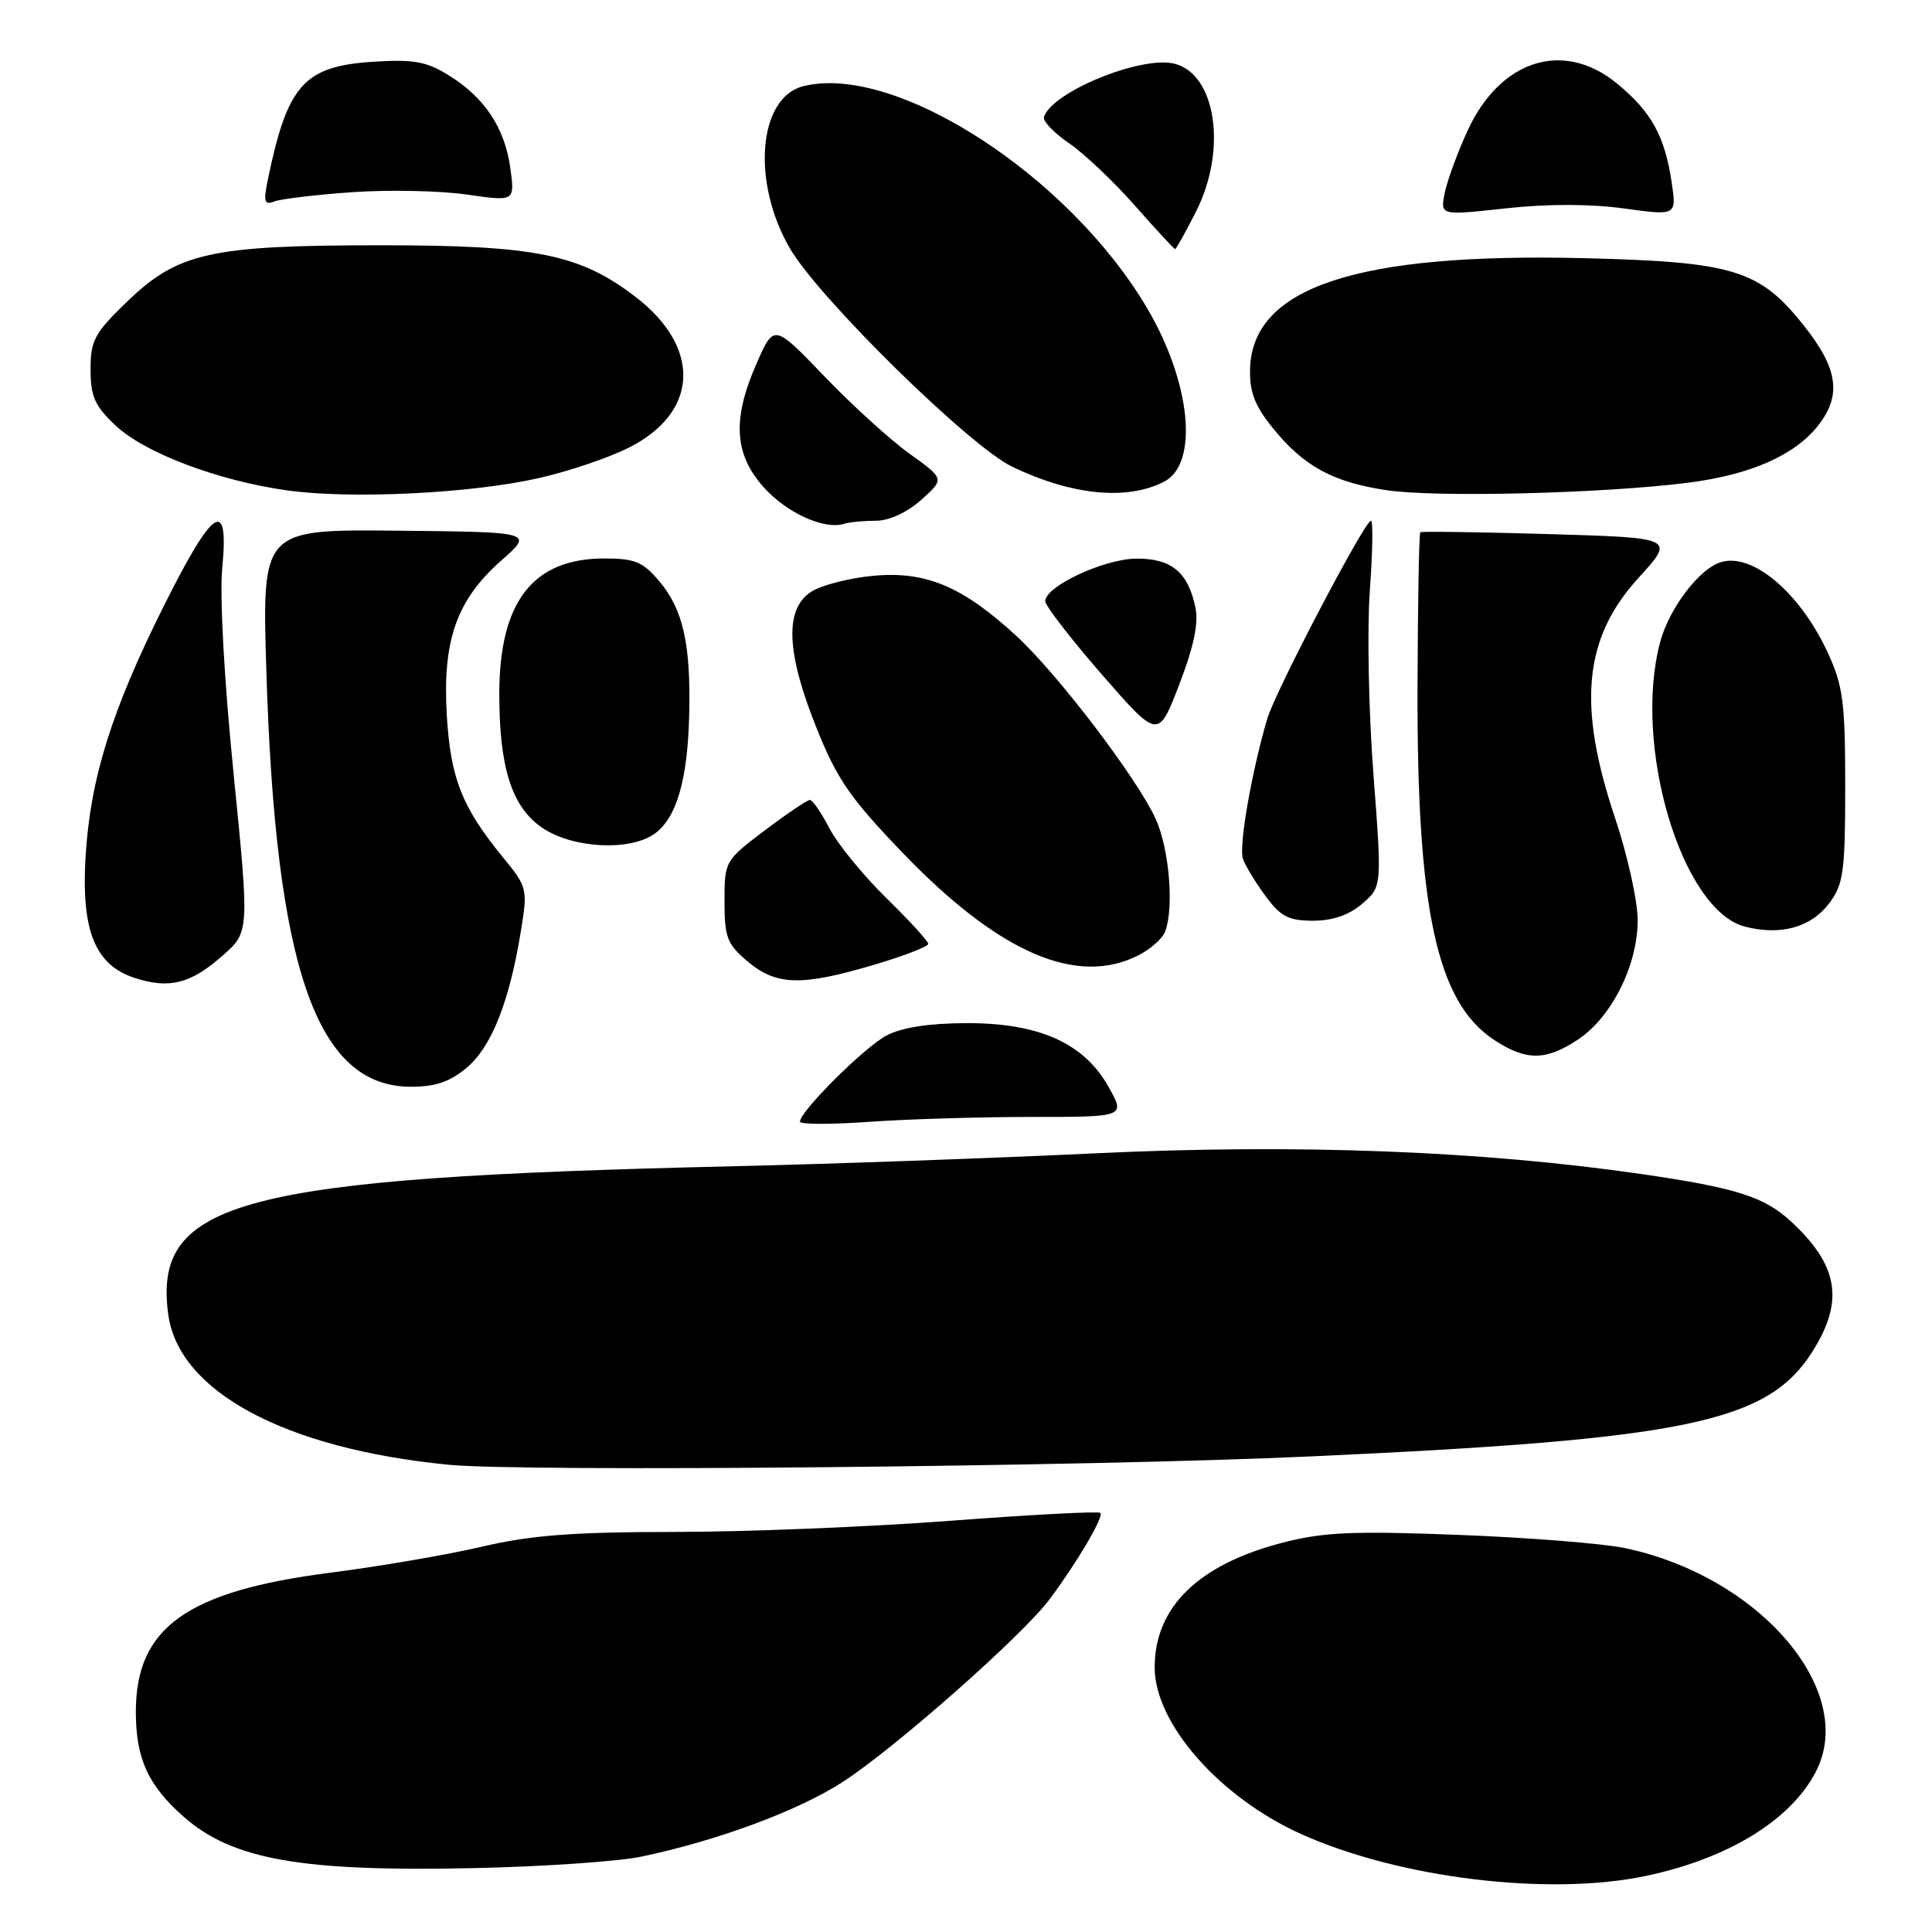<?xml version="1.0" encoding="UTF-8" standalone="no"?>
<!DOCTYPE svg PUBLIC "-//W3C//DTD SVG 1.1//EN" "http://www.w3.org/Graphics/SVG/1.1/DTD/svg11.dtd" >
<svg xmlns="http://www.w3.org/2000/svg" xmlns:xlink="http://www.w3.org/1999/xlink" version="1.1" viewBox="0 0 256 256">
 <g >
 <path fill="currentColor"
d=" M 218.14 248.56 C 228.99 246.26 237.25 241.20 240.59 234.80 C 246.18 224.10 233.18 208.86 215.26 205.12 C 212.38 204.52 202.48 203.73 193.26 203.38 C 179.33 202.84 175.40 203.01 170.00 204.40 C 158.81 207.29 153.00 212.93 153.00 220.94 C 153.00 228.36 161.57 238.12 172.34 242.99 C 185.39 248.88 205.23 251.29 218.14 248.56 Z  M 85.00 246.01 C 95.10 243.89 105.83 239.91 111.69 236.10 C 118.67 231.57 135.49 216.71 139.06 211.93 C 142.77 206.96 146.30 200.96 145.80 200.47 C 145.56 200.23 136.63 200.70 125.94 201.51 C 115.25 202.32 98.77 202.99 89.33 202.99 C 75.85 203.00 70.37 203.42 63.83 204.95 C 59.25 206.02 50.26 207.56 43.85 208.38 C 24.77 210.82 18.01 215.64 18.00 226.80 C 18.00 233.03 19.62 236.58 24.36 240.75 C 30.84 246.43 40.00 248.04 63.00 247.53 C 72.08 247.33 81.97 246.65 85.00 246.01 Z  M 173.50 192.99 C 223.45 190.72 234.20 188.48 240.13 179.13 C 244.39 172.41 243.63 167.70 237.34 161.87 C 233.77 158.57 230.06 157.39 217.50 155.57 C 196.29 152.49 171.83 151.56 145.38 152.81 C 131.70 153.46 109.93 154.24 97.00 154.54 C 31.81 156.05 20.27 159.08 22.29 174.15 C 23.67 184.40 37.78 191.97 59.47 194.09 C 69.43 195.06 143.82 194.35 173.50 192.99 Z  M 136.72 148.00 C 149.13 148.00 149.13 148.00 146.88 144.00 C 143.62 138.20 137.66 135.54 128.00 135.57 C 123.04 135.59 119.47 136.15 117.45 137.22 C 114.50 138.79 106.00 147.26 106.00 148.63 C 106.00 149.00 110.12 149.01 115.15 148.65 C 120.19 148.29 129.89 148.00 136.72 148.00 Z  M 61.85 141.47 C 65.12 138.72 67.49 132.76 69.00 123.49 C 69.94 117.75 69.89 117.57 66.62 113.57 C 61.19 106.92 59.70 103.14 59.20 94.73 C 58.62 84.85 60.51 79.48 66.43 74.27 C 70.70 70.50 70.70 70.50 52.71 70.32 C 34.72 70.14 34.72 70.14 35.29 88.82 C 36.50 128.38 41.93 144.00 54.46 144.00 C 57.69 144.00 59.64 143.34 61.85 141.47 Z  M 209.10 137.74 C 213.55 134.79 217.00 127.89 217.00 121.95 C 217.00 119.40 215.66 113.31 214.01 108.41 C 208.98 93.41 209.85 84.52 217.12 76.56 C 221.96 71.26 221.96 71.26 205.23 70.77 C 196.03 70.50 188.36 70.39 188.20 70.53 C 188.03 70.67 187.86 79.94 187.83 91.14 C 187.74 120.50 190.38 132.73 197.90 137.74 C 202.18 140.59 204.81 140.59 209.10 137.74 Z  M 29.48 126.64 C 33.05 123.50 33.05 123.50 30.95 102.50 C 29.70 90.06 29.09 78.95 29.45 75.25 C 30.36 65.82 28.26 67.18 21.73 80.25 C 14.77 94.16 11.97 103.14 11.34 113.50 C 10.75 123.34 12.60 127.88 17.87 129.59 C 22.45 131.07 25.27 130.35 29.48 126.64 Z  M 115.75 127.86 C 119.74 126.68 123.00 125.42 123.00 125.07 C 123.00 124.72 120.49 121.97 117.42 118.97 C 114.35 115.96 110.97 111.81 109.90 109.75 C 108.83 107.69 107.67 106.00 107.32 106.00 C 106.97 106.00 104.28 107.81 101.34 110.03 C 96.05 114.03 96.00 114.11 96.00 119.44 C 96.00 124.22 96.34 125.11 99.08 127.41 C 102.87 130.60 106.19 130.69 115.75 127.86 Z  M 150.93 126.54 C 152.48 125.73 154.04 124.35 154.38 123.46 C 155.59 120.30 154.93 112.45 153.13 108.50 C 150.67 103.12 140.19 89.35 134.67 84.26 C 127.56 77.71 122.70 75.66 115.77 76.29 C 112.56 76.58 108.82 77.54 107.46 78.43 C 103.94 80.74 104.18 86.48 108.21 96.50 C 110.93 103.29 112.68 105.80 119.71 113.11 C 132.45 126.32 142.76 130.76 150.93 126.54 Z  M 242.41 119.65 C 244.27 117.16 244.50 115.48 244.50 104.18 C 244.50 93.06 244.22 90.88 242.20 86.51 C 238.52 78.52 232.19 73.17 227.99 74.50 C 225.12 75.41 221.19 80.60 219.99 85.04 C 216.31 98.72 222.81 120.59 231.20 122.78 C 235.94 124.01 240.00 122.88 242.41 119.65 Z  M 180.50 119.75 C 183.12 117.50 183.12 117.50 181.98 102.50 C 181.35 94.25 181.14 83.34 181.51 78.25 C 181.88 73.16 181.95 69.00 181.66 69.00 C 180.83 69.00 168.96 91.66 167.91 95.26 C 165.82 102.38 164.13 112.17 164.69 113.79 C 165.02 114.73 166.38 116.96 167.70 118.75 C 169.69 121.45 170.76 122.00 174.00 122.00 C 176.59 122.00 178.76 121.25 180.50 119.75 Z  M 86.70 110.50 C 89.63 108.44 91.11 103.41 91.32 94.77 C 91.55 85.38 90.53 80.78 87.37 77.03 C 85.19 74.44 84.13 74.00 80.06 74.00 C 70.59 74.00 66.15 79.76 66.16 92.00 C 66.16 101.80 67.85 107.00 71.90 109.72 C 75.91 112.41 83.40 112.81 86.70 110.50 Z  M 158.40 80.50 C 157.43 75.82 155.23 74.00 150.60 74.02 C 146.34 74.03 138.50 77.69 138.50 79.66 C 138.50 80.26 141.87 84.62 145.98 89.35 C 153.47 97.94 153.47 97.94 156.25 90.72 C 158.18 85.72 158.84 82.58 158.40 80.50 Z  M 116.07 69.00 C 117.82 69.00 120.19 67.91 122.07 66.23 C 125.17 63.46 125.17 63.46 120.52 60.12 C 117.97 58.29 112.88 53.67 109.22 49.85 C 102.56 42.92 102.56 42.92 100.28 48.09 C 97.03 55.46 97.26 60.09 101.10 64.46 C 104.13 67.91 109.16 70.23 111.83 69.41 C 112.56 69.18 114.47 69.00 116.07 69.00 Z  M 71.35 63.36 C 75.28 62.48 80.67 60.66 83.32 59.32 C 92.62 54.64 92.98 46.02 84.15 39.29 C 76.81 33.68 70.94 32.50 50.50 32.50 C 27.92 32.50 23.59 33.46 16.86 39.95 C 12.52 44.13 12.00 45.10 12.00 48.95 C 12.00 52.54 12.56 53.79 15.31 56.38 C 19.17 60.02 28.90 63.70 38.05 64.98 C 46.49 66.16 62.38 65.39 71.35 63.36 Z  M 154.24 63.83 C 158.87 61.46 157.82 50.69 151.99 40.82 C 141.61 23.22 118.60 8.37 106.45 11.42 C 100.47 12.92 99.55 24.11 104.67 32.92 C 108.50 39.52 128.52 59.17 134.13 61.85 C 142.05 65.64 149.32 66.35 154.24 63.83 Z  M 223.78 63.95 C 231.98 62.89 237.82 60.32 240.91 56.39 C 244.04 52.41 243.56 48.88 239.09 43.23 C 233.17 35.75 229.81 34.70 209.94 34.21 C 179.78 33.47 165.93 38.06 165.64 48.88 C 165.56 51.93 166.26 53.75 168.62 56.68 C 172.72 61.75 176.54 63.86 183.63 64.94 C 190.16 65.95 212.55 65.39 223.78 63.95 Z  M 158.48 28.03 C 162.62 19.87 161.15 9.83 155.62 8.44 C 151.22 7.34 139.40 12.17 138.33 15.50 C 138.16 16.05 139.65 17.61 141.64 18.97 C 143.64 20.33 147.56 24.05 150.36 27.22 C 153.16 30.40 155.56 33.00 155.71 33.00 C 155.85 33.00 157.10 30.76 158.48 28.03 Z  M 215.18 27.62 C 222.17 28.59 222.17 28.59 221.49 24.06 C 220.58 18.02 218.80 14.80 214.29 11.09 C 207.20 5.24 198.77 7.89 194.45 17.34 C 193.11 20.25 191.76 23.96 191.43 25.59 C 190.84 28.56 190.84 28.56 199.51 27.61 C 205.05 27.00 210.71 27.01 215.18 27.62 Z  M 46.74 25.46 C 51.56 25.13 58.36 25.27 61.87 25.78 C 68.23 26.70 68.23 26.70 67.62 22.27 C 66.89 16.94 64.21 12.91 59.43 9.96 C 56.51 8.15 54.79 7.84 49.48 8.18 C 40.26 8.77 38.08 11.21 35.47 23.90 C 34.89 26.76 35.03 27.20 36.37 26.69 C 37.25 26.35 41.91 25.80 46.74 25.46 Z "/>
</g>
</svg>